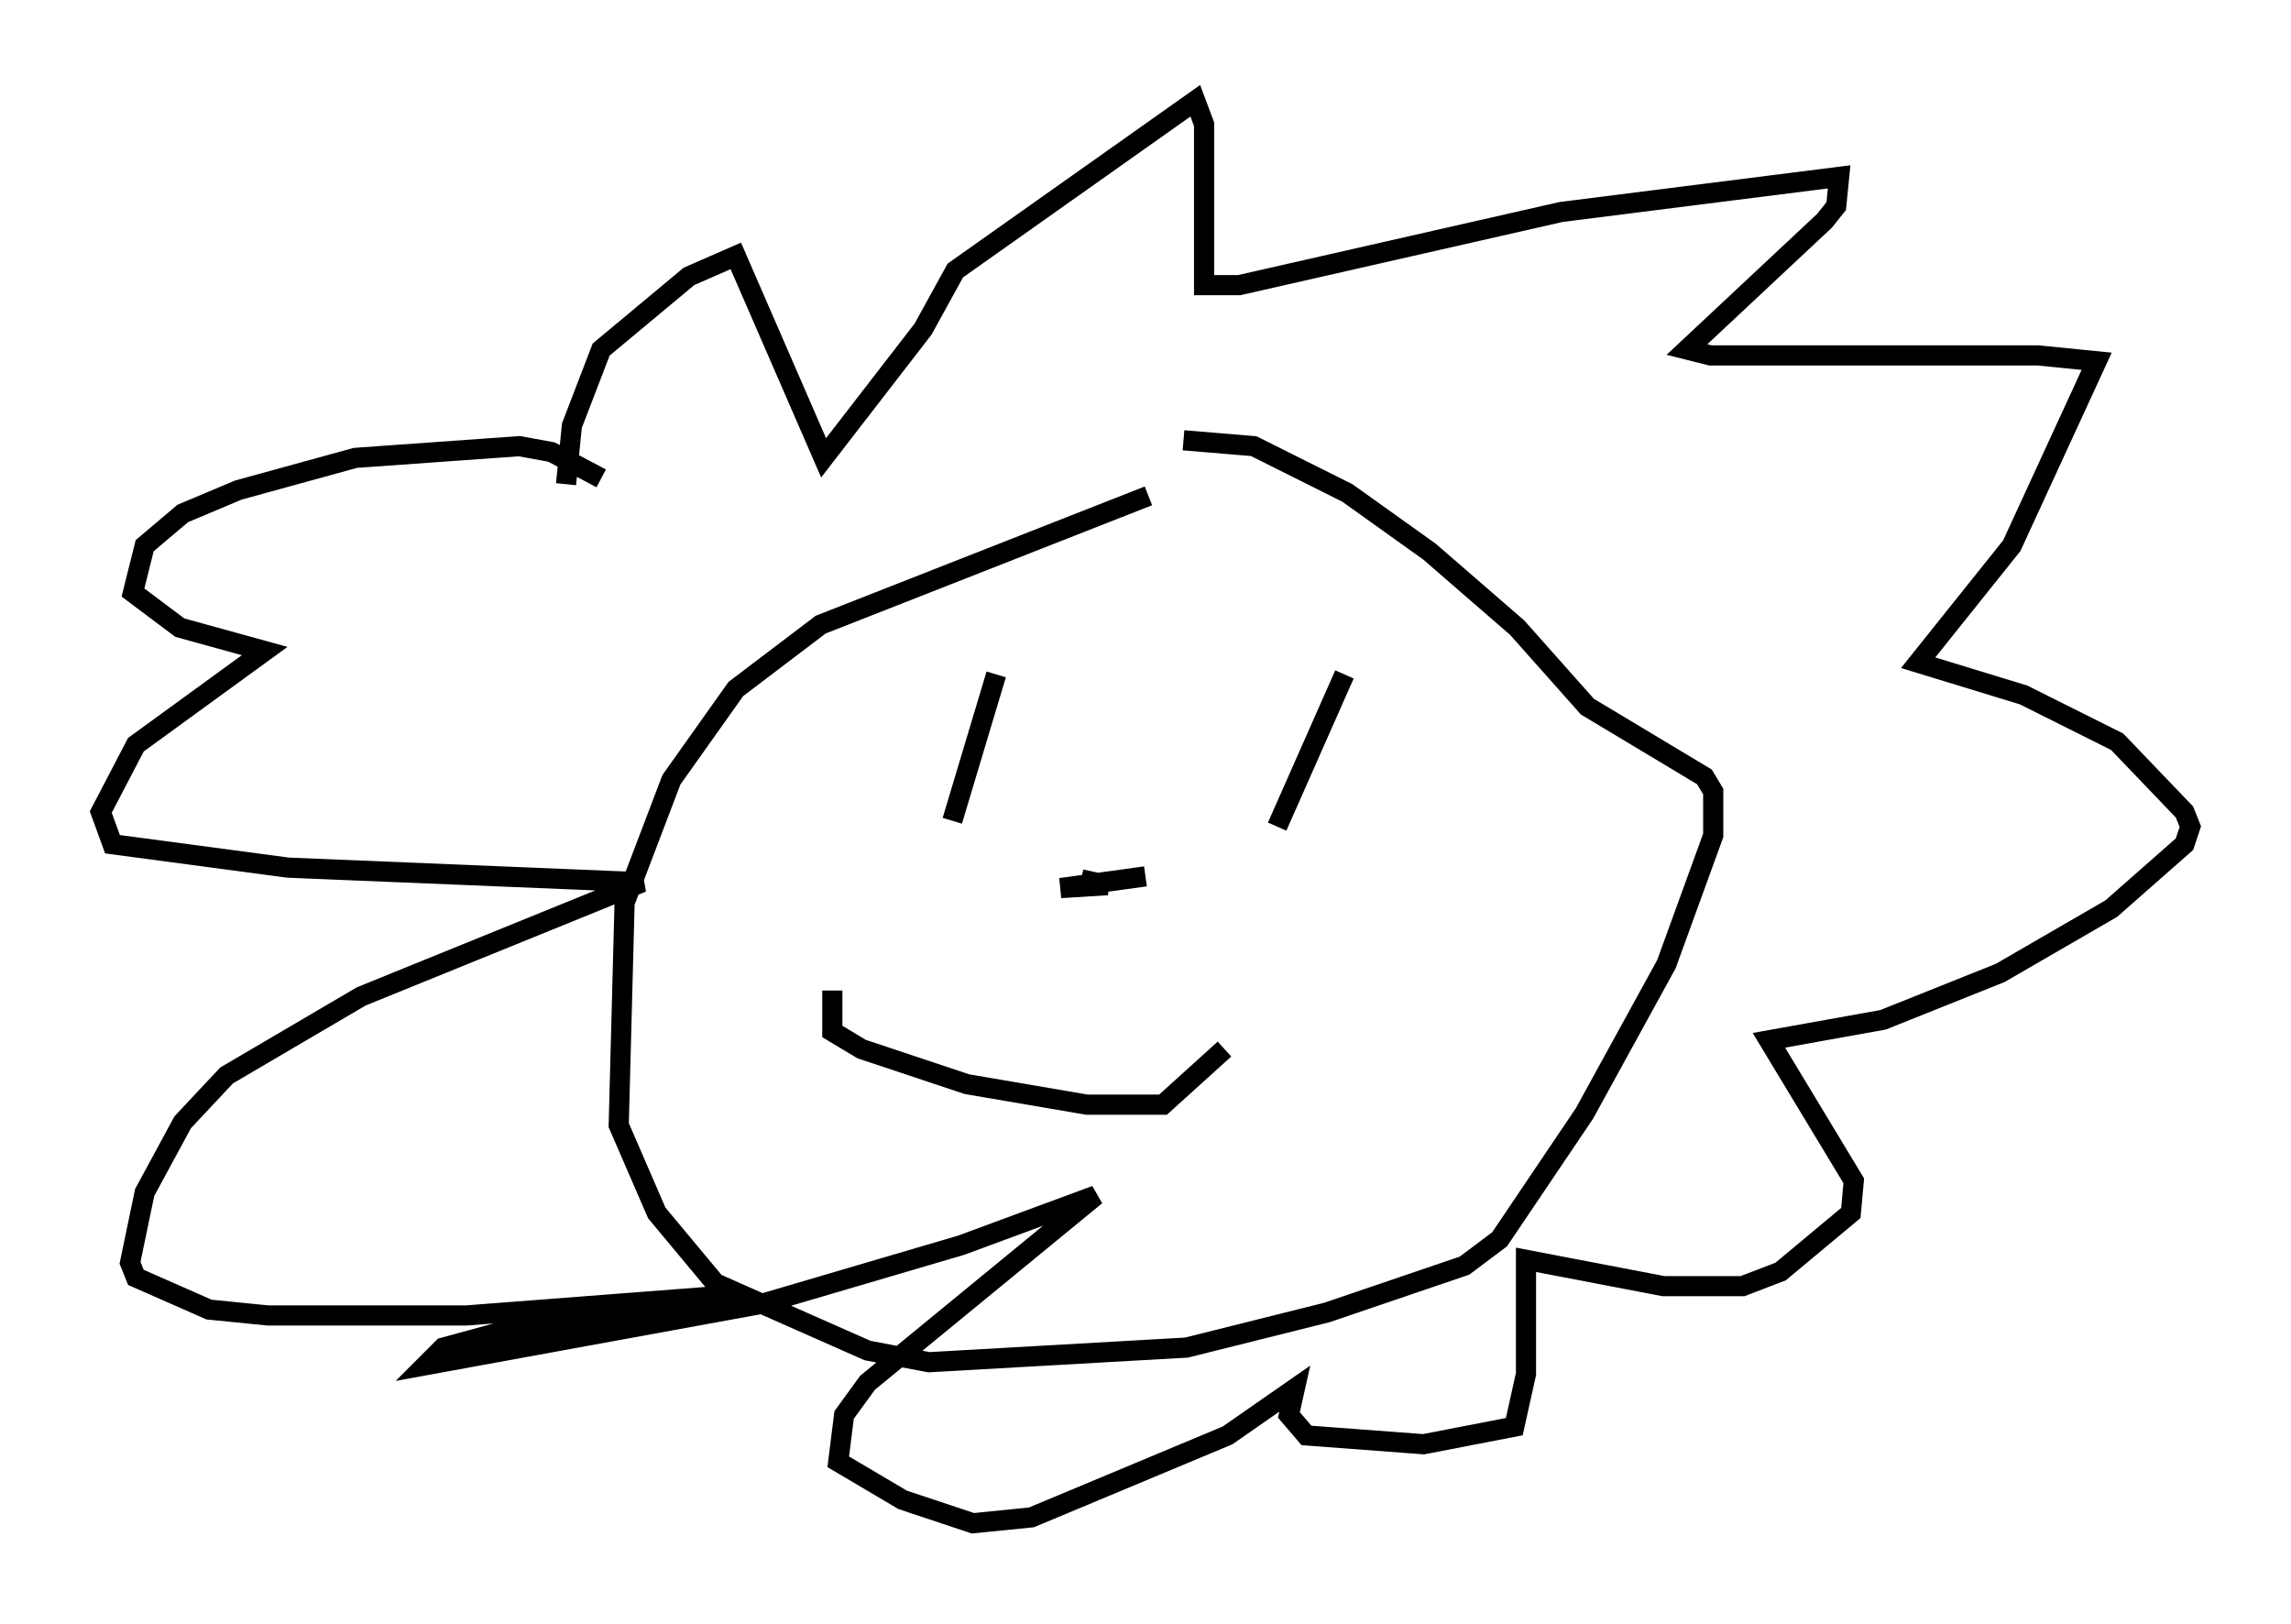 <?xml version="1.0" encoding="utf-8" ?>
<svg baseProfile="full" height="80.592" version="1.1" width="113.709" xmlns="http://www.w3.org/2000/svg" xmlns:ev="http://www.w3.org/2001/xml-events" xmlns:xlink="http://www.w3.org/1999/xlink"><defs /><rect fill="white" height="80.592" width="113.709" x="0" y="0" /><path d="M12.844, 62.084 m0.0, 0.0 m44.156, -37.475 l-16.268, 6.391 -4.212, 3.196 l-3.196, 4.503 -2.324, 6.101 l-0.291, 11.039 1.888, 4.358 l2.905, 3.486 7.553, 3.341 l3.05, 0.581 12.782, -0.726 l6.972, -1.743 6.827, -2.324 l1.743, -1.307 4.212, -6.246 l4.067, -7.408 2.324, -6.391 l0.0, -2.179 -0.436, -0.726 l-5.81, -3.486 -3.486, -3.922 l-4.358, -3.777 -4.067, -2.905 l-4.648, -2.324 -3.486, -0.291 m-9.296, 11.62 l-2.179, 7.263 m19.464, -7.263 l-3.341, 7.553 m-22.078, 8.134 l0.0, 2.034 1.453, 0.872 l5.229, 1.743 5.955, 1.017 l3.777, 0.0 3.05, -2.76 m-3.922, -8.57 l-4.212, 0.581 2.324, -0.145 l-1.307, -0.291 m-25.564, -19.609 l0.291, -2.905 1.453, -3.777 l4.358, -3.631 2.324, -1.017 l4.358, 10.022 4.939, -6.391 l1.598, -2.905 11.911, -8.425 l0.436, 1.162 0.0, 7.989 l1.743, 0.0 15.978, -3.631 l13.799, -1.743 -0.145, 1.453 l-0.581, 0.726 -6.827, 6.391 l1.162, 0.291 16.268, 0.0 l2.905, 0.291 -4.212, 9.151 l-4.648, 5.81 5.229, 1.598 l4.648, 2.324 3.341, 3.486 l0.291, 0.726 -0.291, 0.872 l-3.631, 3.196 -5.52, 3.196 l-5.81, 2.324 -5.665, 1.017 l4.212, 6.972 -0.145, 1.598 l-3.486, 2.905 -1.888, 0.726 l-3.922, 0.0 -6.827, -1.307 l0.0, 5.665 -0.581, 2.615 l-4.503, 0.872 -5.81, -0.436 l-0.872, -1.017 0.291, -1.307 l-3.341, 2.324 -9.732, 4.067 l-2.905, 0.291 -3.486, -1.162 l-3.196, -1.888 0.291, -2.324 l1.162, -1.598 11.33, -9.296 l-6.682, 2.469 -9.877, 2.905 l-16.704, 3.05 0.872, -0.872 l3.196, -0.872 11.184, -1.743 l-13.218, 1.017 -9.877, 0.0 l-2.905, -0.291 -3.631, -1.598 l-0.291, -0.726 0.726, -3.486 l1.888, -3.486 2.179, -2.324 l6.682, -3.922 13.944, -5.665 l-17.575, -0.726 -8.715, -1.162 l-0.581, -1.598 1.743, -3.341 l6.391, -4.648 -4.212, -1.162 l-2.324, -1.743 0.581, -2.324 l1.888, -1.598 2.76, -1.162 l5.81, -1.598 8.134, -0.581 l1.598, 0.291 2.469, 1.307 " fill="none" stroke="black" stroke-width="1" /></svg>
